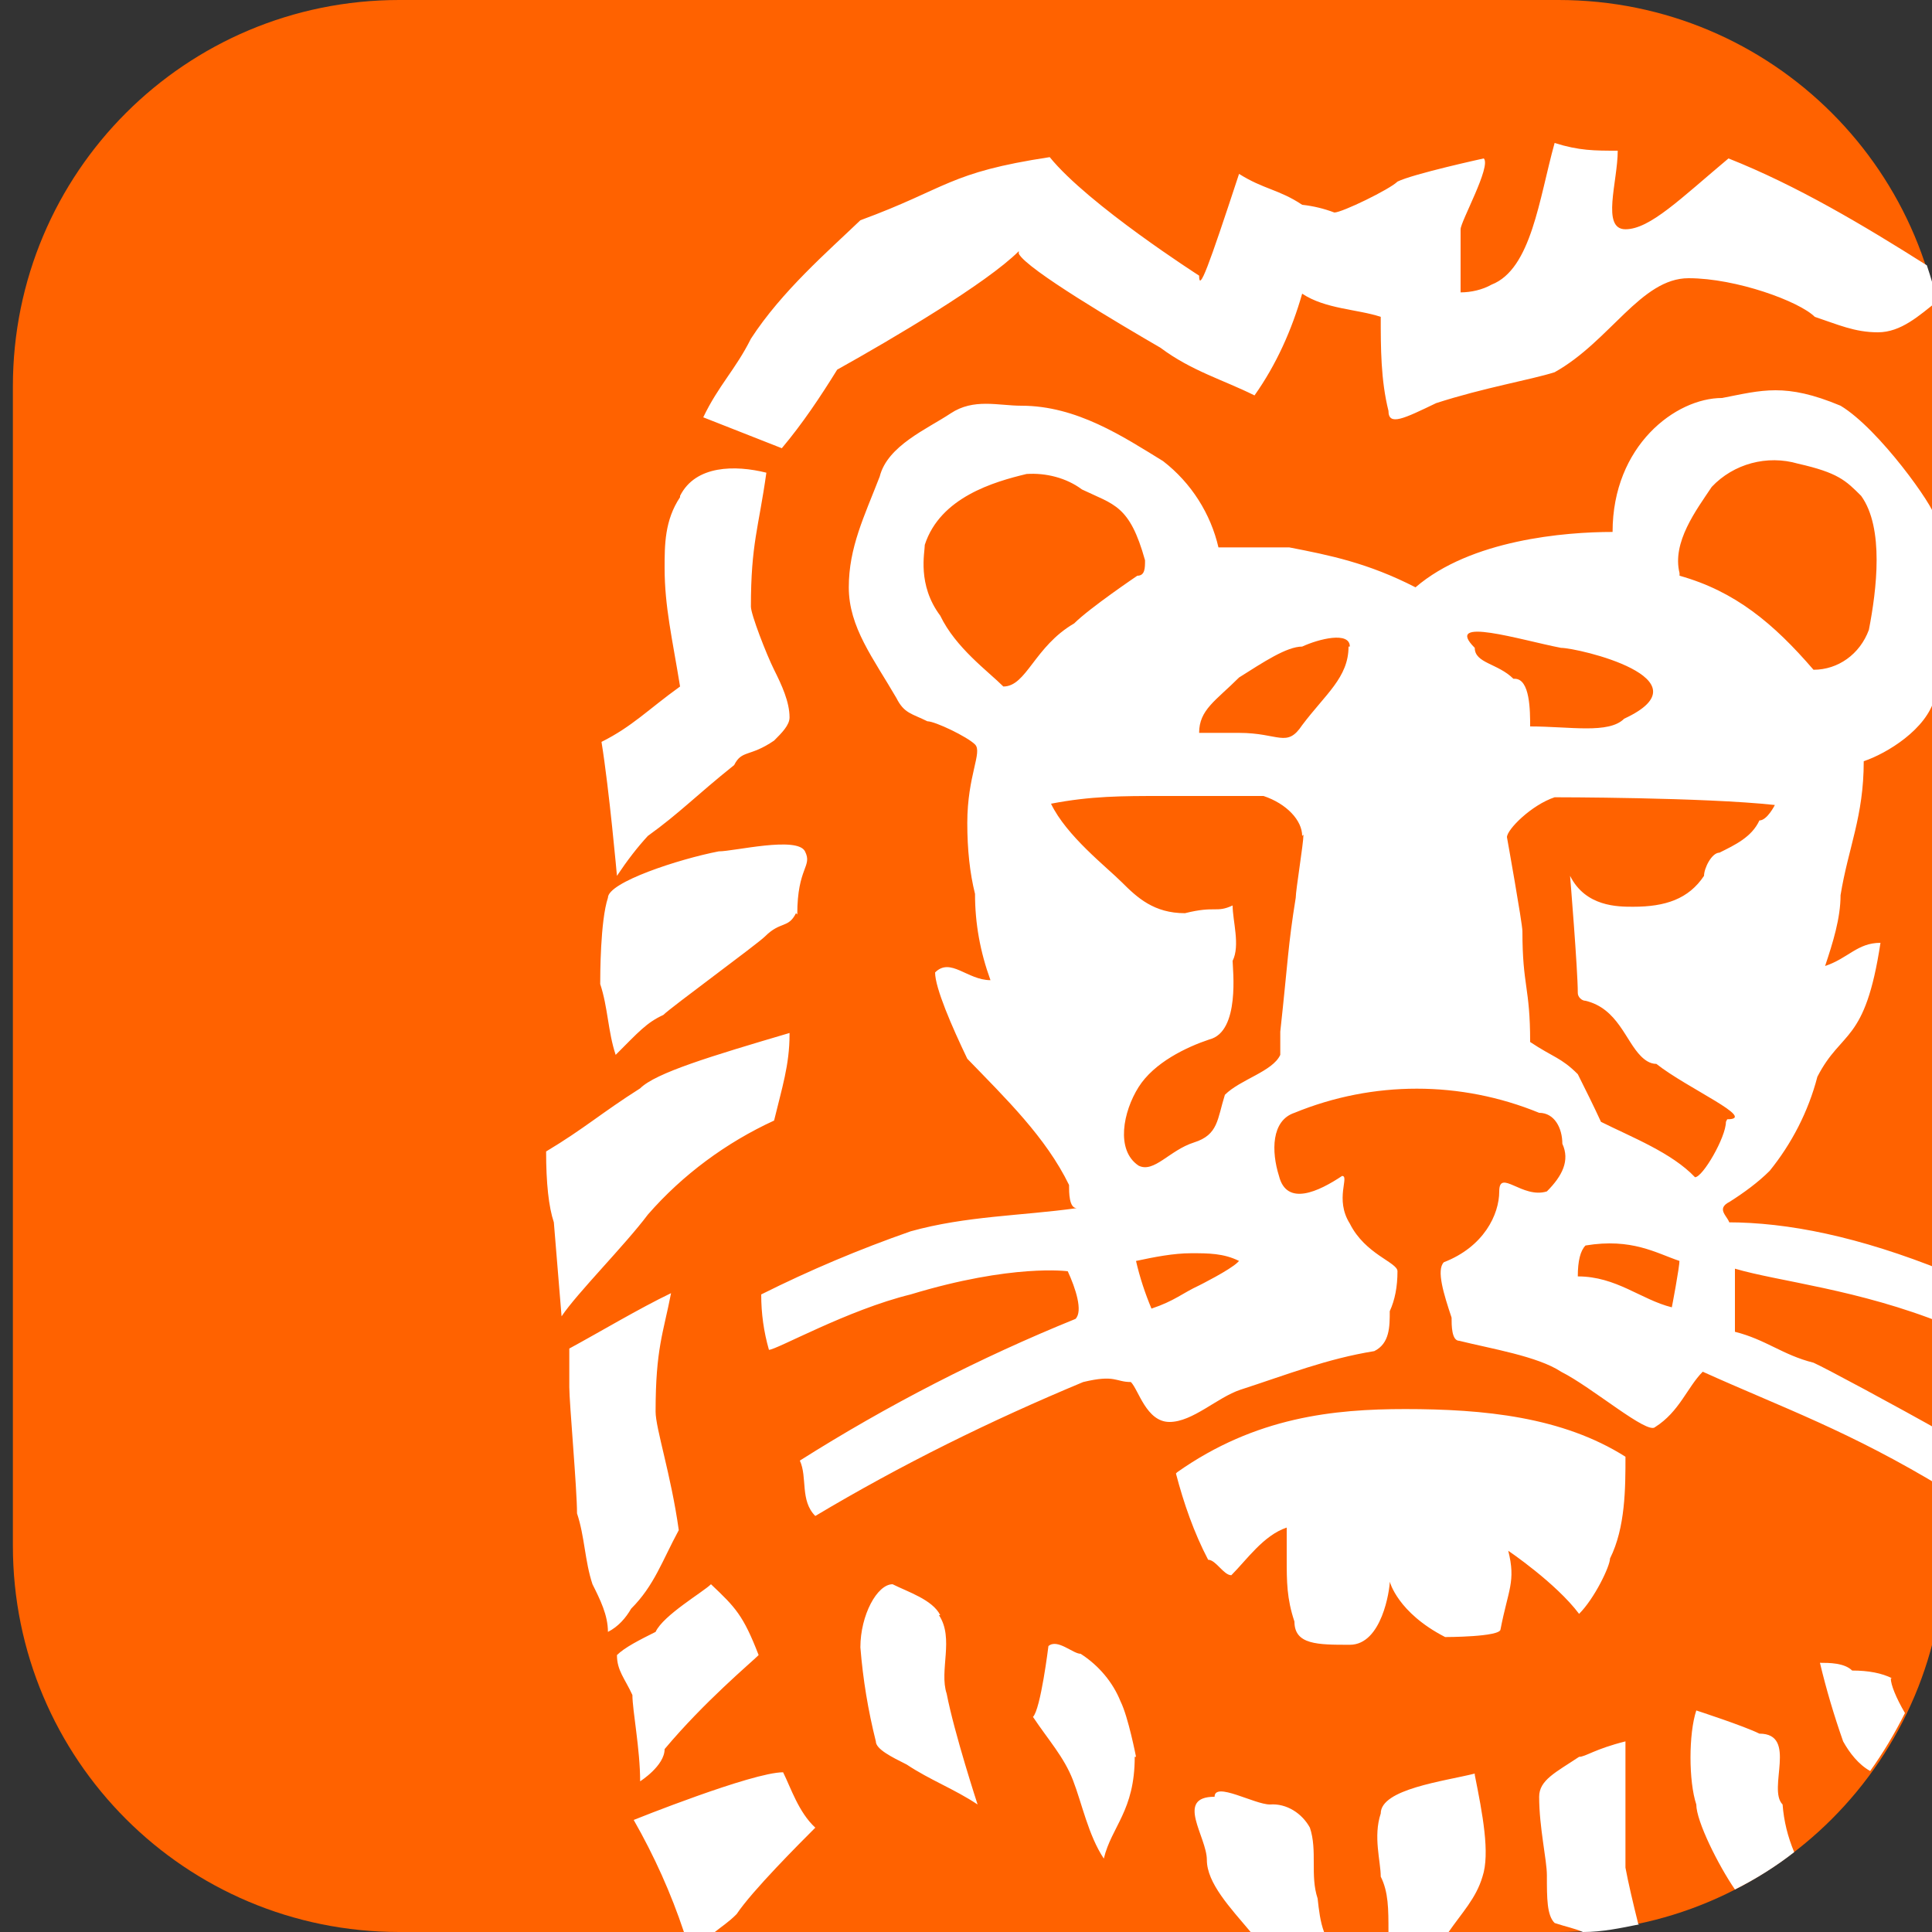<?xml version="1.0" encoding="UTF-8"?>
<svg id="Layer_1" xmlns="http://www.w3.org/2000/svg" version="1.1" viewBox="0 0 150 150">
  <rect x="0" y="0" width="150" height="150" fill="#333333" stroke="none"/>
  <!-- Generator: Adobe Illustrator 29.1.0, SVG Export Plug-In . SVG Version: 2.1.0 Build 142)  -->
  <defs>
    <style>
      .st0 {
        fill: #fff;
      }

      .st1 {
        fill: #ff6200;
      }
    </style>
  </defs>
  <path class="st1" d="M121,150H31c-16.6,0-30-13.4-30-30V30C1,13.4,14.4,0,31,0h90c16.6,0,30,13.4,30,30h0v90c0,16.6-13.4,30-30,30h0Z"/>
  <path class="st0" d="M57.1,148.7c-.5.5-1.1.9-1.6,1.3h-2.4c-1-3-2.3-5.9-3.9-8.7,0,0,9.2-3.7,11.6-3.7.6,1.2,1.2,3.1,2.5,4.3-1.2,1.2-4.9,4.9-6.1,6.7h0ZM61.9,71c0-3.7,1.2-3.7.6-4.9s-5.5,0-6.7,0c-3.1.6-8.6,2.4-8.6,3.6-.6,1.8-.6,6.1-.6,6.7.6,1.8.6,3.7,1.2,5.5,1.8-1.8,2.4-2.5,3.7-3.1.6-.6,7.3-5.5,7.9-6.1,1.2-1.2,1.8-.6,2.4-1.8h0ZM44.2,104.7v3c0,1.2.6,7.9.6,9.8.6,1.8.6,3.7,1.2,5.5.6,1.2,1.2,2.4,1.2,3.7.8-.4,1.4-1.1,1.8-1.8,1.8-1.8,2.4-3.7,3.7-6.1-.6-4.3-1.8-7.9-1.8-9.2,0-4.9.6-6.1,1.2-9.2-2.5,1.2-5.5,3-7.9,4.3h0ZM79.1,19.7c.6,1.2,7.9,5.5,11,7.3,2.4,1.8,4.9,2.5,7.3,3.7,1.7-2.4,2.9-5.1,3.7-7.9,1.8,1.2,4.3,1.2,6.1,1.8,0,2.4,0,4.9.6,7.3,0,1.2,1.2.6,3.7-.6,3.7-1.2,7.3-1.8,9.2-2.4,4.3-2.4,6.7-7.3,10.4-7.3s8.6,1.8,9.8,3c1.8.6,3.1,1.2,4.9,1.2s3.2-1.3,4.6-2.4c-.2-.9-.5-1.9-.8-2.8-4.9-3.1-10.1-6.2-15.4-8.3-3.7,3.1-6.1,5.5-8,5.5s-.6-3.7-.6-6.1c-1.8,0-3,0-4.9-.6-1.2,4.3-1.8,9.8-4.9,11-.7.4-1.6.6-2.4.6v-4.9c0-.6,2.4-4.9,1.8-5.5,0,0-5.5,1.2-6.7,1.8-.6.6-4.3,2.4-4.9,2.4-.8-.3-1.6-.5-2.5-.6-1.8-1.2-3-1.2-4.9-2.4-2.4,7.3-3.1,9.2-3.1,7.9,0,0-8.6-5.5-11.6-9.2-7.9,1.2-7.9,2.4-14.7,4.9-2.5,2.4-6.1,5.5-8.5,9.2-1.2,2.4-2.5,3.6-3.7,6.1l6.1,2.4c1.6-1.9,3-4,4.3-6.1,4.3-2.4,11.6-6.7,14.1-9.2h0ZM73,125.4c-.6-1.2-2.5-1.8-3.7-2.4-1.2,0-2.5,2.4-2.5,4.9.2,2.5.6,4.9,1.2,7.3,0,.6,1.2,1.2,2.4,1.8,1.8,1.2,3.7,1.9,5.5,3.1,0,0-1.8-5.5-2.4-8.6-.6-1.8.6-4.3-.6-6.1h0ZM49.7,138.3s1.9-1.2,1.9-2.5c3.1-3.7,6.7-6.7,7.3-7.3-1.2-3.1-1.8-3.7-3.7-5.5-.6.6-3.7,2.4-4.3,3.7-1.2.6-2.4,1.2-3,1.8,0,1.2.6,1.8,1.2,3.1,0,1.2.6,4.2.6,6.7h0ZM61.3,80.2c-6.1,1.8-10.4,3.1-11.6,4.3-3,1.9-4.3,3.1-7.3,4.9q0,3.7.6,5.5l.6,7.3c1.2-1.8,4.9-5.5,6.7-7.9,2.7-3.1,6.1-5.6,9.8-7.3.6-2.5,1.2-4.3,1.2-6.7h0ZM52.8,38.6c-1.2,1.8-1.2,3.7-1.2,5.5,0,3,.6,5.5,1.2,9.2-2.5,1.8-3.7,3.1-6.1,4.3.6,3.7,1.2,10.4,1.2,10.4q1.2-1.8,2.4-3.1c2.5-1.8,3.7-3.1,6.7-5.5.6-1.2,1.2-.6,3.1-1.9.6-.6,1.2-1.2,1.2-1.8,0-1.2-.6-2.5-1.2-3.7s-1.8-4.3-1.8-4.9c0-4.9.6-6.1,1.2-10.4-2.4-.6-5.5-.6-6.7,1.8h0ZM114.5,137.7c-2.4.6-7.3,1.2-7.3,3.1-.6,1.8,0,3.7,0,4.9.6,1.2.6,2.5.6,4.3h0c0,.1,4.6.1,4.6.1,1.1-1.6,2.2-2.7,2.7-4.4.6-1.8,0-4.9-.6-7.9h0ZM91.3,114.4c.6,2.3,1.4,4.6,2.5,6.7.6,0,1.2,1.2,1.8,1.2,1.2-1.2,2.5-3.1,4.3-3.7v2.4c0,1.8,0,3.1.6,4.9,0,1.8,1.8,1.8,4.3,1.8s3.1-4.3,3.1-4.9c0,0,.6,2.4,4.3,4.3,0,0,4.3,0,4.3-.6.6-3.1,1.2-3.7.6-6.1,0,0,3.7,2.5,5.5,4.9,1.2-1.2,2.4-3.7,2.4-4.3,1.2-2.4,1.2-5.5,1.2-7.9-4.9-3.1-11-3.7-17.1-3.7-5.5,0-11.6.6-17.7,4.9h0ZM101.7,141.9c-.6-1.1-1.8-1.9-3.1-1.8-1.2,0-4.3-1.8-4.3-.6-3.1,0-.6,3.1-.6,4.9s1.8,3.7,3.4,5.6h5.7c-.3-.8-.4-1.7-.5-2.6-.6-1.8,0-3.7-.6-5.5h0ZM134.1,94.9c4.7,0,10.2,1.1,16.9,3.8v4.1c-6.7-2.7-12.9-3.3-16.3-4.3v4.9c2.4.6,3.7,1.8,6.1,2.4.9.4,6.3,3.3,10.2,5.5v4.3c-7.4-4.5-12.6-6.3-18.8-9.1-1.2,1.2-1.8,3.1-3.7,4.3-.6.6-4.9-3.1-7.3-4.3-1.8-1.2-5.5-1.8-7.9-2.4-.6,0-.6-1.2-.6-1.8-.6-1.8-1.2-3.7-.6-4.3,3.1-1.2,4.3-3.7,4.3-5.5s1.8.6,3.7,0c1.2-1.2,1.8-2.4,1.2-3.7,0-1.2-.6-2.4-1.8-2.4-6.1-2.5-12.9-2.5-19,0-1.8.6-1.8,3-1.2,4.9.6,2.4,3.1,1.2,4.9,0,.6,0-.6,1.8.6,3.7,1.2,2.4,3.7,3,3.7,3.7q0,1.8-.6,3.1c0,1.2,0,2.5-1.2,3.1-3.7.6-6.7,1.8-10.4,3-1.8.6-3.7,2.5-5.5,2.5s-2.4-2.5-3-3.1c-1.2,0-1.2-.6-3.7,0-7.2,3-14.1,6.4-20.8,10.4-1.2-1.2-.6-3-1.2-4.3,6.8-4.3,14-8,21.4-11,.6-.6,0-2.4-.6-3.7,0,0-4.3-.6-12.2,1.8-4.9,1.2-10.4,4.3-11,4.3-.4-1.4-.6-2.8-.6-4.3,3.8-1.9,7.6-3.5,11.6-4.9,4.3-1.2,8.6-1.2,12.9-1.8-.6,0-.6-1.2-.6-1.8-1.8-3.7-4.9-6.7-7.9-9.8-1.2-2.5-2.5-5.5-2.5-6.7,1.2-1.2,2.5.6,4.3.6-.8-2.2-1.2-4.4-1.2-6.7q-.6-2.4-.6-5.5c0-3.7,1.2-5.5.6-6.1s-3.1-1.8-3.7-1.8c-1.2-.6-1.8-.6-2.4-1.8-1.8-3.1-3.7-5.5-3.7-8.6s1.2-5.5,2.4-8.6c.6-2.4,3.7-3.7,5.5-4.9s3.7-.6,5.5-.6c4.3,0,7.9,2.4,11,4.3,2.2,1.7,3.7,4.1,4.3,6.7h5.5c3.1.6,6.1,1.2,9.8,3.1,4.3-3.7,11.6-4.3,15.3-4.3,0-6.7,4.9-10.4,8.5-10.4,3.1-.6,4.9-1.2,9.2.6,3,1.8,7.3,7.9,7.3,8.6,1.2,2.5.6,5.5.6,9.2-.4,1.6-.6,3.2-.6,4.9-.6,2.4-3.7,4.3-5.5,4.9,0,4.3-1.2,6.7-1.8,10.4,0,1.8-.6,3.7-1.2,5.5,1.8-.6,2.5-1.8,4.3-1.8-1.2,7.9-3,6.7-4.9,10.4-.7,2.7-2,5.2-3.7,7.3-.9.9-2,1.7-3.1,2.4-1.2.6,0,1.2,0,1.8h0ZM83.4,48.4c1.2-1.2,4.9-3.7,4.9-3.7.6,0,.6-.6.6-1.2-1.2-4.3-2.4-4.3-4.9-5.5-1.2-.9-2.8-1.3-4.3-1.2-2.5.6-6.7,1.8-7.9,5.5,0,.6-.6,3.1,1.2,5.5,1.2,2.5,3.7,4.3,4.9,5.5,1.8,0,2.4-3.1,5.5-4.9h0ZM96.2,97.9c-1.2-.6-2.4-.6-3.7-.6-1.4,0-2.9.3-4.3.6.3,1.3.7,2.5,1.2,3.7,1.8-.6,2.4-1.2,3.7-1.8,0,0,2.4-1.2,3-1.8h0ZM101.1,64.9c0-1.2-1.2-2.5-3-3.1h-7.9c-3.1,0-5.5,0-8.6.6,1.2,2.5,4.3,4.9,5.5,6.1s2.5,2.4,4.9,2.4c2.4-.6,2.4,0,3.7-.6,0,1.2.6,3.1,0,4.3,0,.6.6,5.5-1.8,6.1-1.8.6-4.3,1.8-5.5,3.7s-1.8,4.9,0,6.1c1.2.6,2.4-1.2,4.3-1.8s1.8-1.8,2.4-3.7c1.2-1.2,3.7-1.8,4.3-3.1v-1.8c.6-5.5.6-6.7,1.2-10.4,0-.6.6-4.2.6-4.9h0ZM104.8,50.2c0-1.2-2.4-.6-3.7,0-1.2,0-3,1.2-4.9,2.4-1.8,1.8-3.1,2.5-3.1,4.3h3.1c3.1,0,3.7,1.2,4.9-.6,1.8-2.4,3.6-3.7,3.6-6.1h0ZM130.4,44.7c4.3,1.2,7.3,3.7,10.4,7.3,1.9,0,3.6-1.2,4.3-3.1.6-3.1,1.2-7.9-.6-10.4-1.2-1.2-1.8-1.8-4.9-2.5-2.4-.7-5,0-6.7,1.8-1.2,1.8-3.1,4.3-2.5,6.7h0ZM117.6,52.7c1.2,0,1.2,2.5,1.2,3.7,3.1,0,6.1.6,7.3-.6,6.7-3.1-3.6-5.5-4.9-5.5-3.1-.6-9.2-2.5-6.7,0,0,1.2,1.8,1.2,3,2.4h0ZM130.4,97.9c-1.8-.6-3.7-1.8-7.3-1.2q-.6.6-.6,2.4c3,0,4.9,1.8,7.3,2.4,0,0,.6-3.1.6-3.7h0ZM134.1,86.9c2.4,0-3.1-2.4-5.5-4.3-.5,0-.9-.3-1.2-.6-1.2-1.2-1.8-3.7-4.3-4.3-.3,0-.6-.3-.6-.6,0,0,0,0,0,0,0-1.8-.6-9.1-.6-9.1,1.2,2.4,3.7,2.4,4.9,2.4,2.5,0,4.3-.6,5.5-2.4,0-.6.6-1.8,1.2-1.8,1.2-.6,2.5-1.2,3.1-2.5.6,0,1.2-1.2,1.2-1.2-5.5-.6-17.1-.6-17.1-.6-1.8.6-3.7,2.5-3.7,3.1,0,0,1.2,6.7,1.2,7.3,0,4.3.6,4.3.6,8.6,1.8,1.2,2.4,1.2,3.7,2.5.6,1.2,1.2,2.4,1.8,3.7,2.4,1.2,5.5,2.4,7.3,4.3.6,0,2.4-3.1,2.4-4.3h0ZM138.4,140.1c-1.2-1.2,1.2-5.5-1.8-5.5-1.2-.6-4.9-1.8-4.9-1.8-.6,1.8-.6,5.5,0,7.3,0,1.3,1.7,4.7,3,6.6,1.6-.8,3.2-1.8,4.6-2.9-.5-1.2-.8-2.4-.9-3.7h0ZM88.2,136.4s-.6-3.1-1.2-4.3c-.6-1.5-1.7-2.8-3.1-3.7-.6,0-1.8-1.2-2.5-.6,0,0-.6,4.9-1.2,5.5,1.2,1.8,2.4,3.1,3.1,4.9s1.2,4.3,2.4,6.1c.6-2.5,2.4-3.7,2.4-7.9h0ZM127.2,149.4c-.4-1.6-.8-3.3-1-4.4v-9.8c-2.4.6-3.1,1.2-3.6,1.2-1.8,1.2-3.1,1.8-3.1,3.1,0,2.4.6,4.9.6,6.1,0,1.8,0,3.1.6,3.7.9.3,1.5.4,2.2.7,1.5,0,2.9-.3,4.4-.6h0ZM146.9,130.3q-1.2-.6-3.1-.6c-.6-.6-1.8-.6-2.5-.6.5,2.1,1.1,4.1,1.8,6.1.5.9,1.2,1.8,2.1,2.3,1-1.4,1.9-2.9,2.7-4.5-.7-1.2-1.1-2.2-1.1-2.7h0Z"/>
</svg>